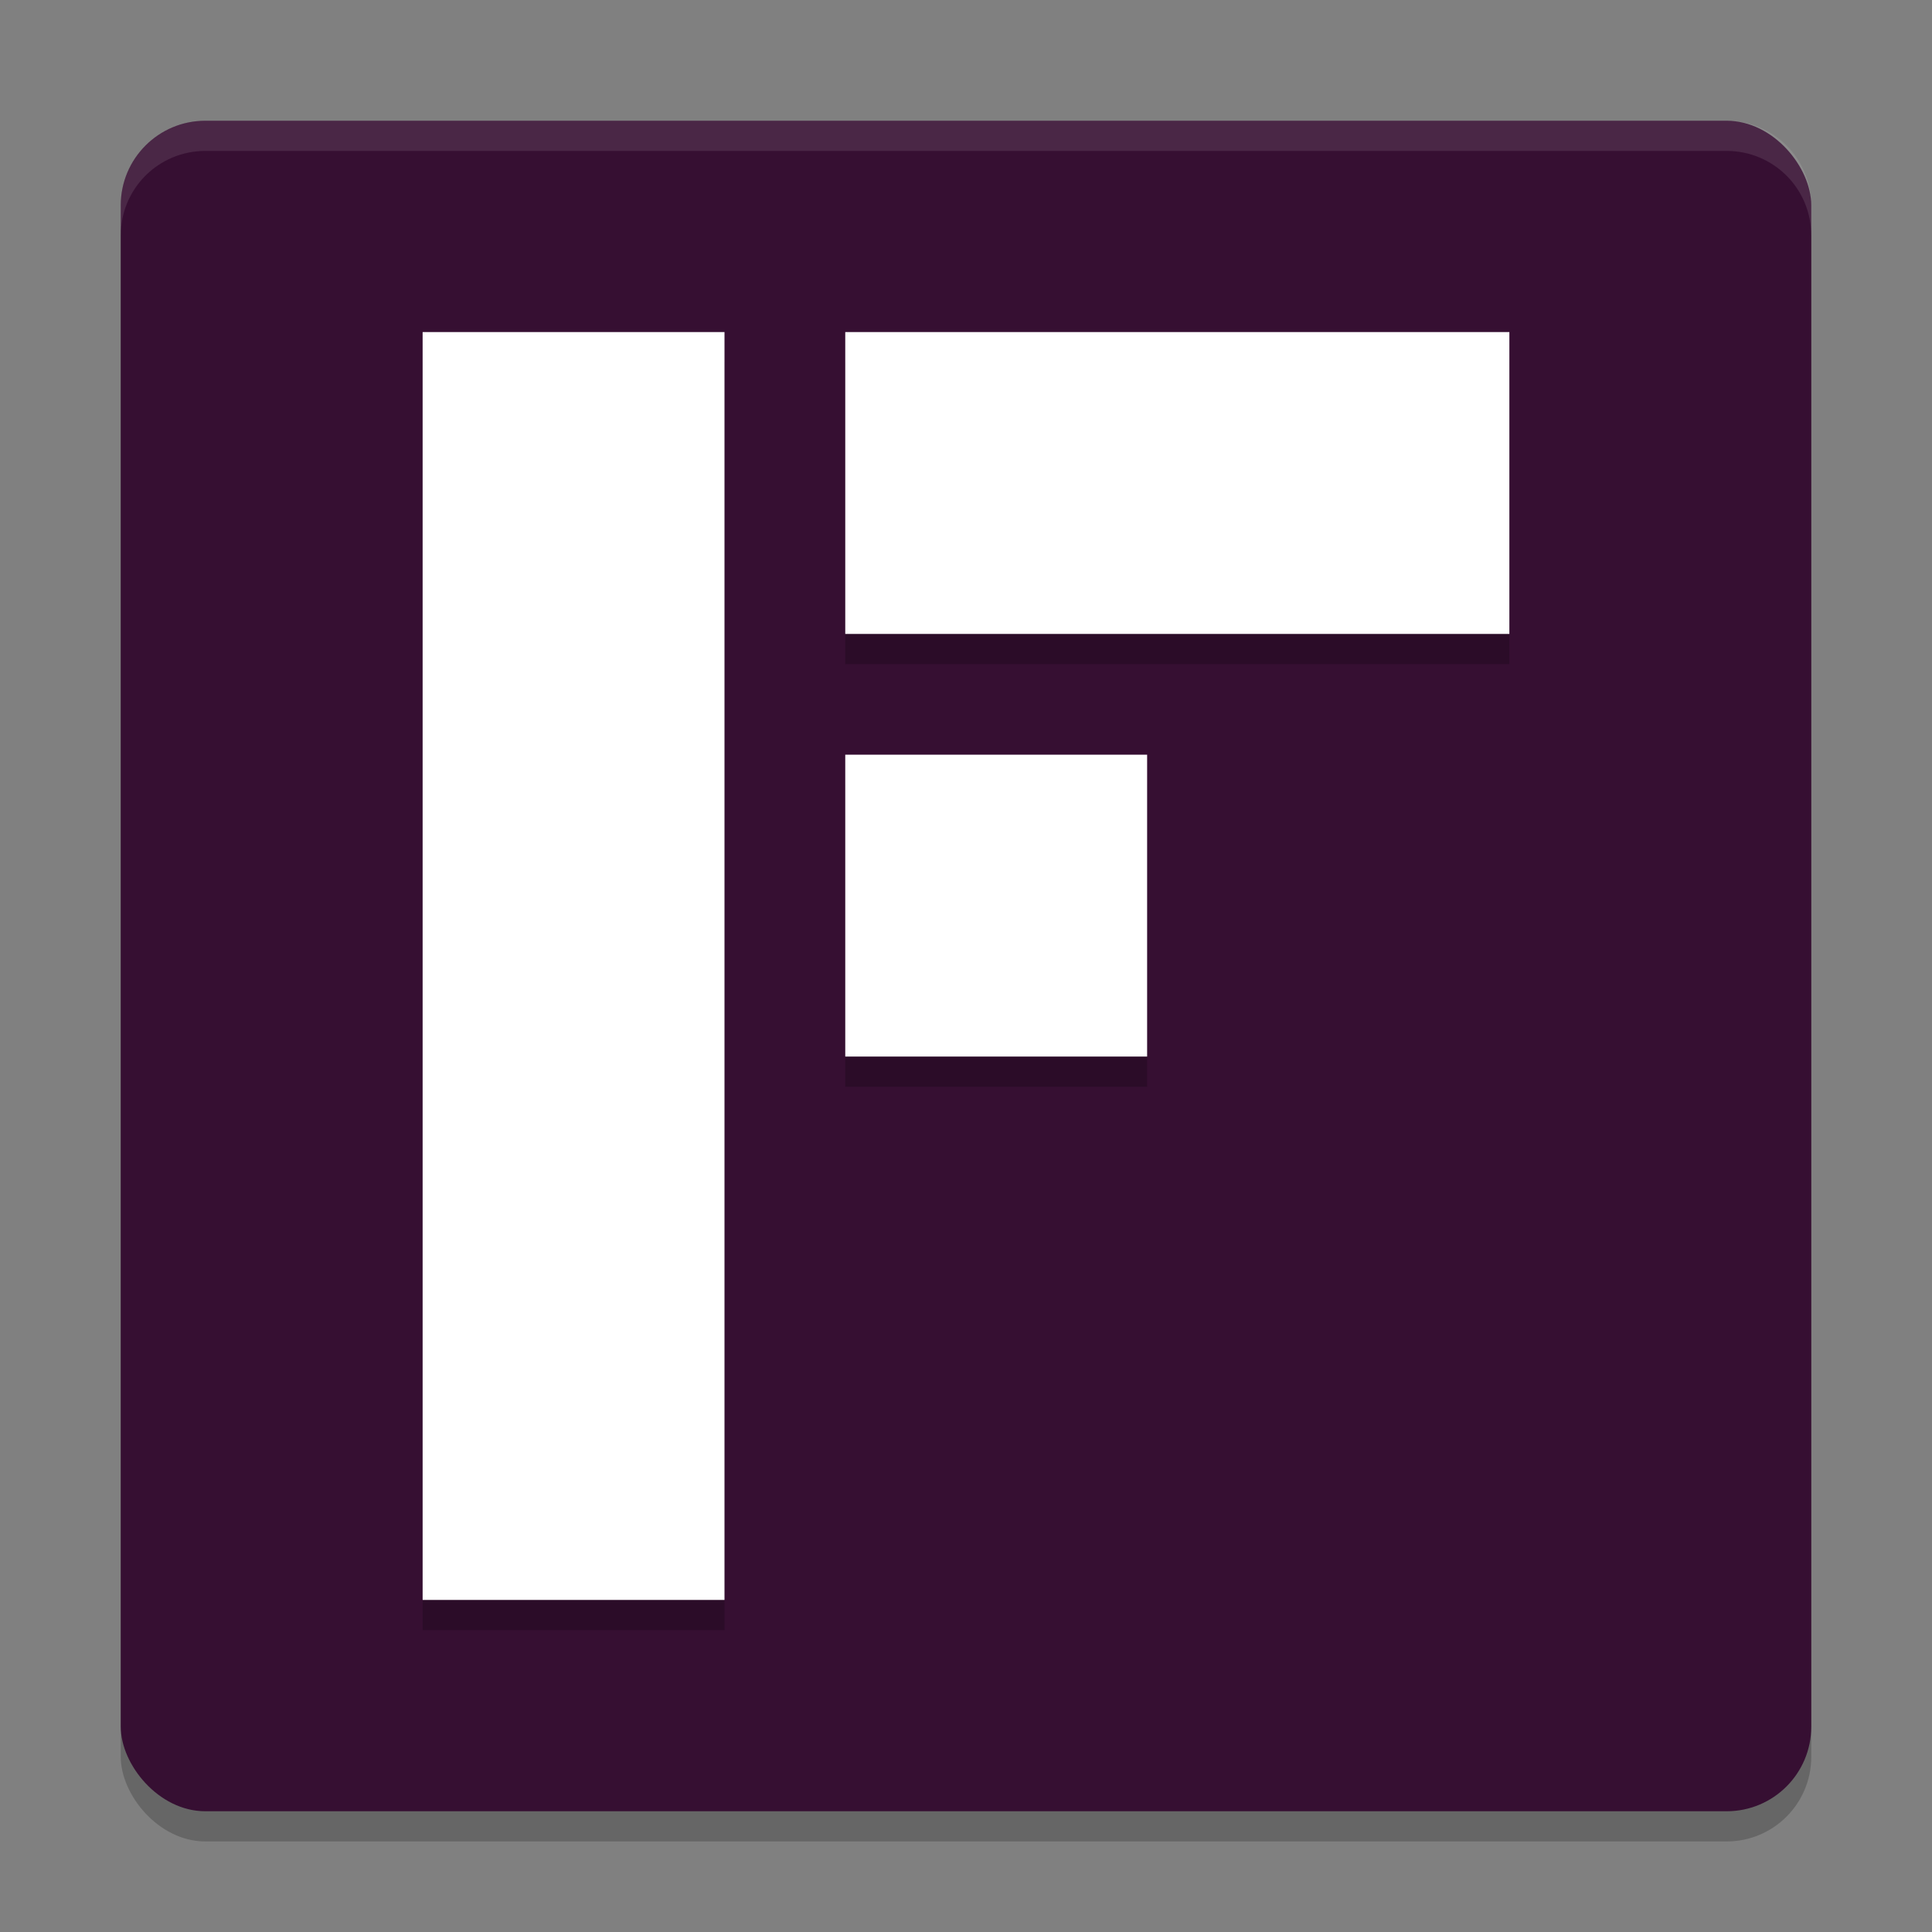 <svg xmlns="http://www.w3.org/2000/svg" width="64" height="64" version="1">
 <rect width="100%" height="100%" fill="#808080" stroke="none"/>
 <rect style="opacity:0.2" width="56" height="56" x="4" y="5" rx="2.8" ry="2.8"/>
 <rect style="fill:#360f32" width="56" height="56" x="4" y="4" rx="2.8" ry="2.8"/>
 <path style="opacity:0.2" d="M 14,12 V 54 H 24 V 12 Z m 14,0 V 22 H 50 V 12 Z m 0,14 V 36 H 38 V 26 Z"/>
 <path style="fill:#ffffff" d="M 14 11 L 14 53 L 24 53 L 24 11 L 14 11 z M 28 11 L 28 21 L 50 21 L 50 11 L 28 11 z M 28 25 L 28 35 L 38 35 L 38 25 L 28 25 z"/>
 <path style="opacity:0.1;fill:#ffffff" d="M 6.801 4 C 5.25 4 4 5.25 4 6.801 L 4 7.801 C 4 6.25 5.25 5 6.801 5 L 57.199 5 C 58.75 5 60 6.25 60 7.801 L 60 6.801 C 60 5.25 58.75 4 57.199 4 L 6.801 4 z"/>
</svg>
